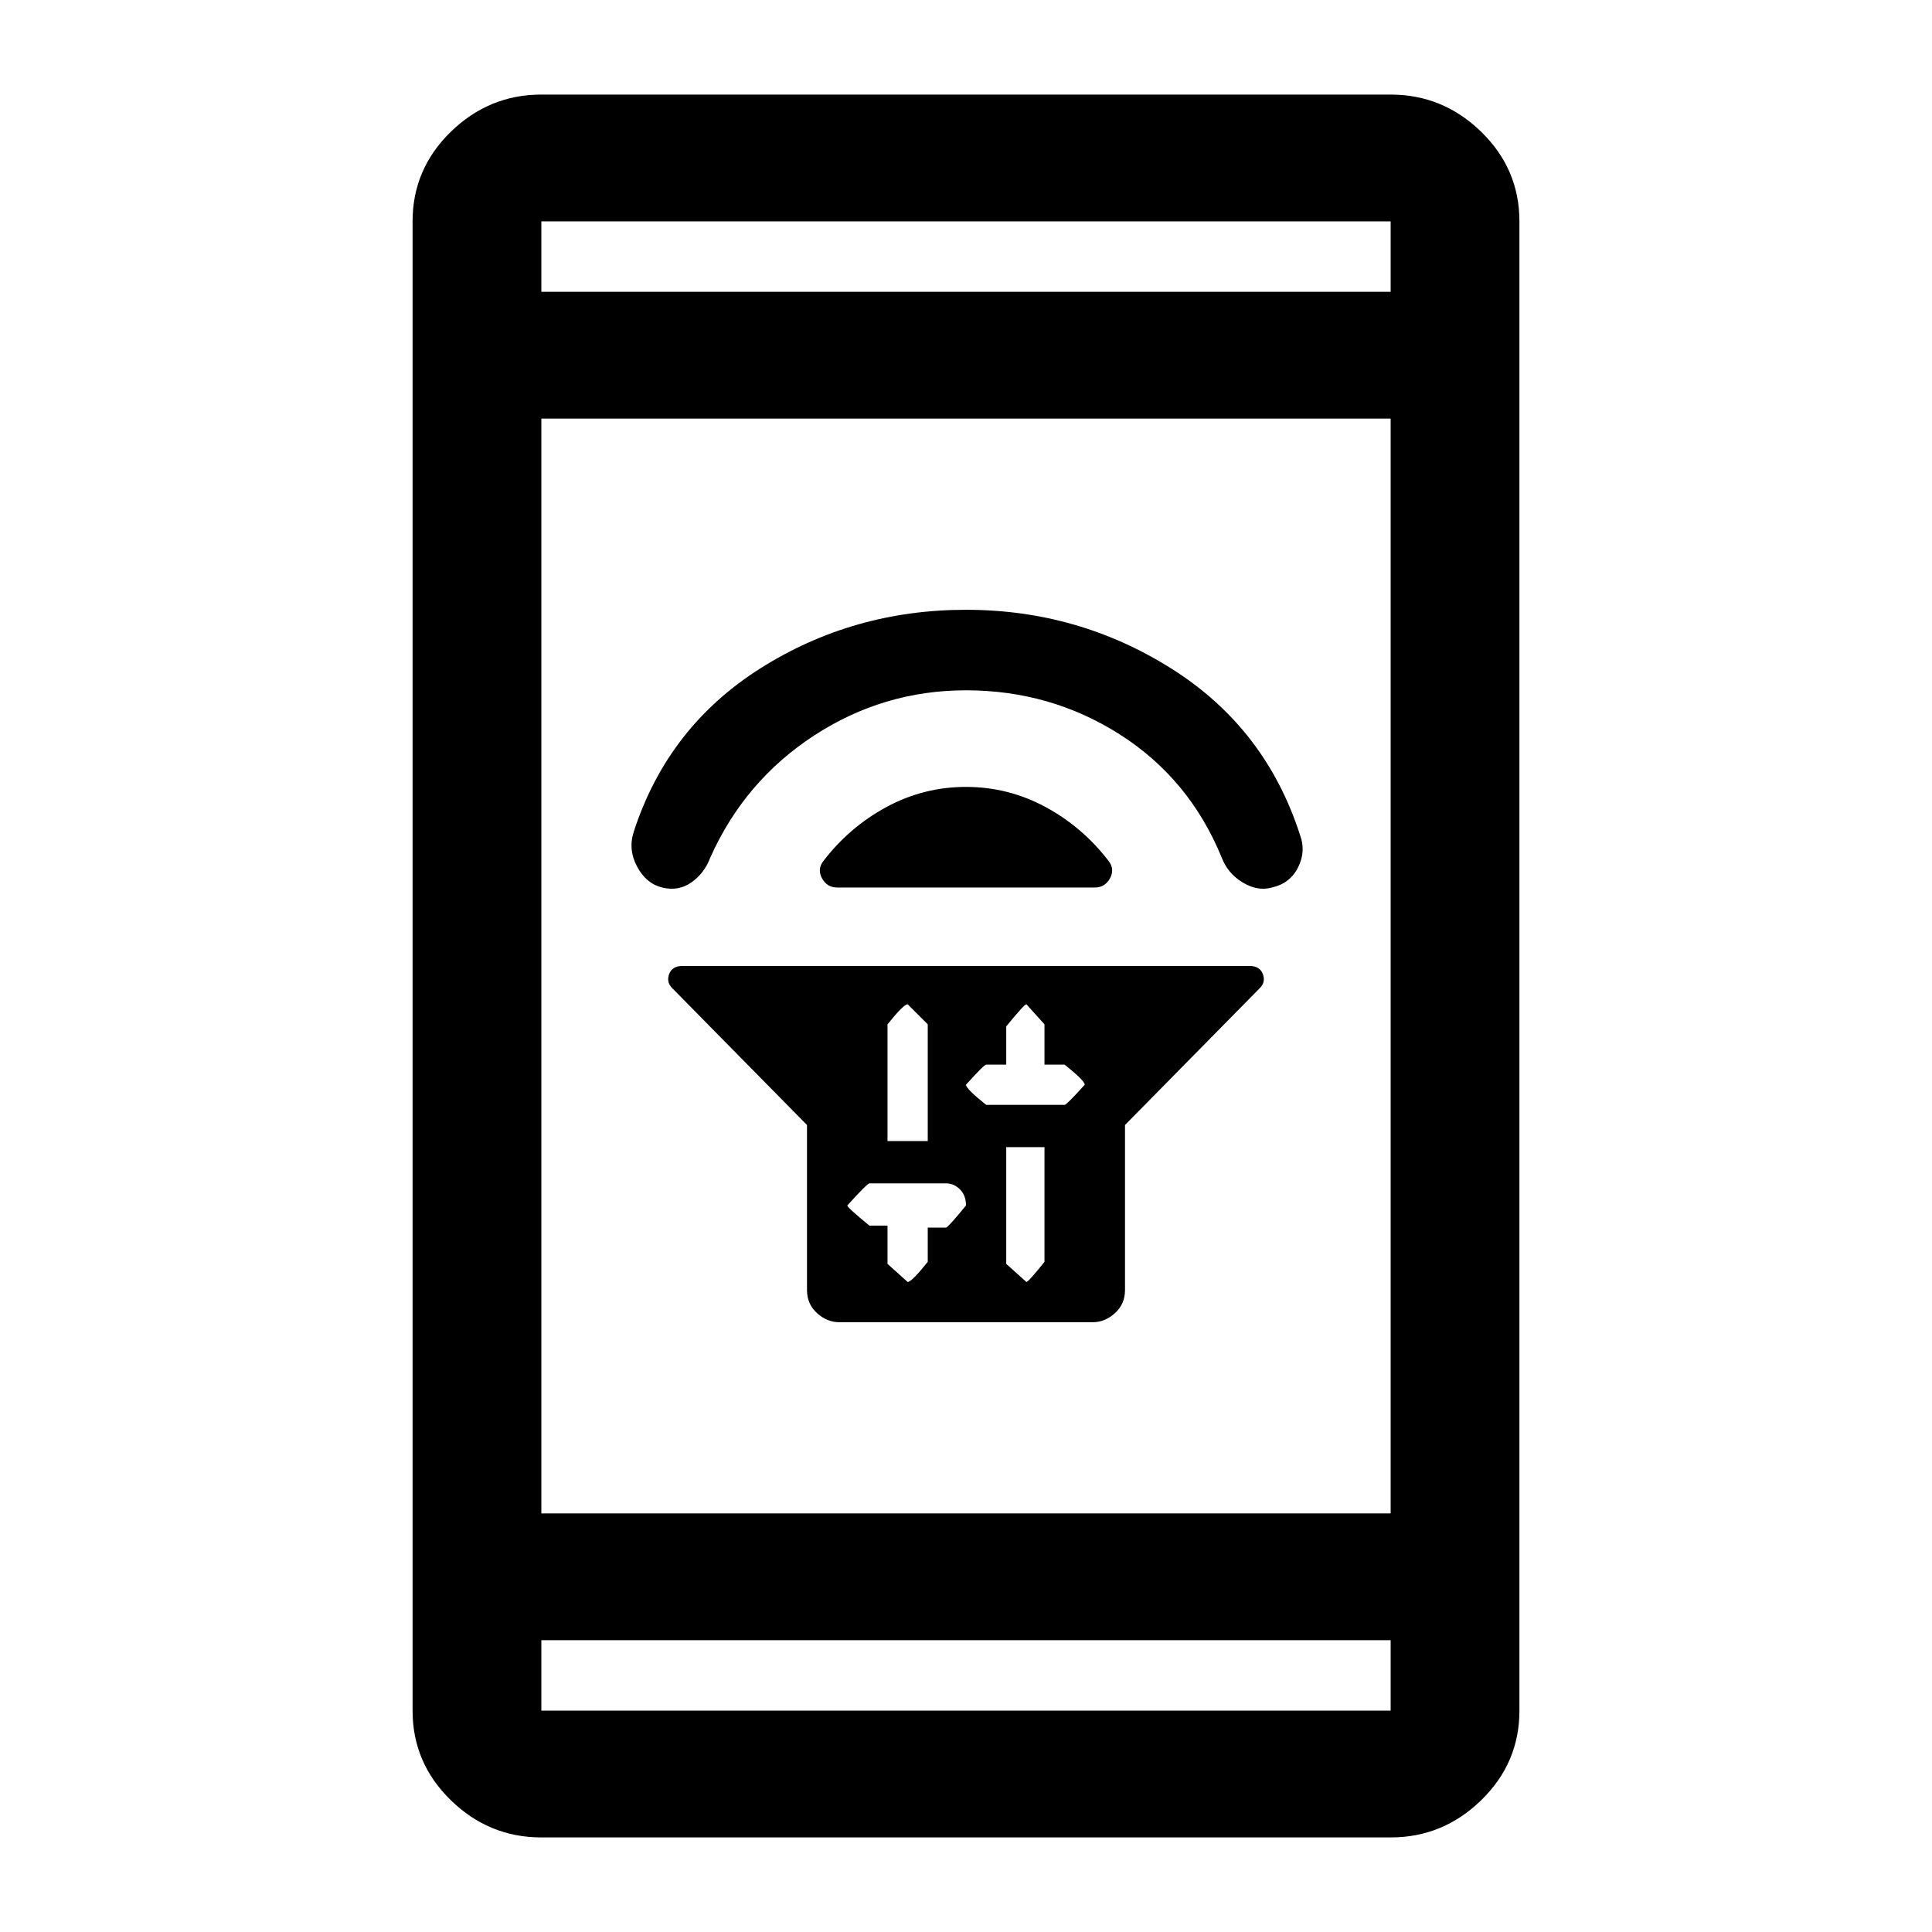 <svg xmlns="http://www.w3.org/2000/svg" height="40" width="40"><path d="M16.708 23.292 13.917 20.458Q13.792 20.333 13.854 20.167Q13.917 20 14.125 20H25.875Q26.083 20 26.146 20.167Q26.208 20.333 26.083 20.458L23.292 23.292V26.708Q23.292 27 23.083 27.188Q22.875 27.375 22.625 27.375H17.375Q17.125 27.375 16.917 27.188Q16.708 27 16.708 26.708ZM20.833 23.75V26.167Q20.833 26.167 21.25 26.542Q21.292 26.542 21.625 26.125V23.75ZM21.25 20.792Q21.208 20.792 20.833 21.25V22.042H20.417Q20.375 22.042 20 22.458Q20 22.542 20.417 22.875H22.042Q22.083 22.875 22.458 22.458Q22.458 22.375 22.042 22.042H21.625V21.208Q21.625 21.208 21.25 20.792ZM18.792 20.792Q18.708 20.792 18.375 21.208V23.625H19.208V21.208Q19.208 21.208 18.792 20.792ZM18 24.5Q17.958 24.5 17.542 24.958Q17.542 25 18 25.375H18.375V26.167Q18.375 26.167 18.792 26.542Q18.875 26.542 19.208 26.125V25.417H19.583Q19.625 25.417 20 24.958Q20 24.75 19.875 24.625Q19.75 24.5 19.583 24.5ZM17.042 17.833Q17.583 17.125 18.354 16.708Q19.125 16.292 20 16.292Q20.875 16.292 21.646 16.708Q22.417 17.125 22.958 17.833Q23.083 18 22.979 18.188Q22.875 18.375 22.667 18.375H17.333Q17.125 18.375 17.021 18.188Q16.917 18 17.042 17.833ZM20 12.625Q22.333 12.625 24.271 13.854Q26.208 15.083 26.917 17.292Q27.042 17.625 26.875 17.958Q26.708 18.292 26.333 18.375Q26.042 18.458 25.729 18.271Q25.417 18.083 25.292 17.75Q24.625 16.125 23.188 15.208Q21.75 14.292 20 14.292Q18.292 14.292 16.854 15.229Q15.417 16.167 14.708 17.75Q14.583 18.083 14.312 18.271Q14.042 18.458 13.708 18.375Q13.375 18.292 13.188 17.938Q13 17.583 13.125 17.208Q13.833 15.042 15.75 13.833Q17.667 12.625 20 12.625ZM11.208 38.042Q10.125 38.042 9.333 37.271Q8.542 36.5 8.542 35.417V4.583Q8.542 3.5 9.333 2.729Q10.125 1.958 11.208 1.958H28.792Q29.875 1.958 30.667 2.729Q31.458 3.5 31.458 4.583V35.417Q31.458 36.5 30.667 37.271Q29.875 38.042 28.792 38.042ZM11.208 31.333H28.792V8.667H11.208ZM11.208 33.958V35.417Q11.208 35.417 11.208 35.417Q11.208 35.417 11.208 35.417H28.792Q28.792 35.417 28.792 35.417Q28.792 35.417 28.792 35.417V33.958ZM11.208 6.042H28.792V4.583Q28.792 4.583 28.792 4.583Q28.792 4.583 28.792 4.583H11.208Q11.208 4.583 11.208 4.583Q11.208 4.583 11.208 4.583ZM11.208 4.583Q11.208 4.583 11.208 4.583Q11.208 4.583 11.208 4.583V6.042V4.583Q11.208 4.583 11.208 4.583Q11.208 4.583 11.208 4.583ZM11.208 35.417Q11.208 35.417 11.208 35.417Q11.208 35.417 11.208 35.417V33.958V35.417Q11.208 35.417 11.208 35.417Q11.208 35.417 11.208 35.417Z"/></svg>
